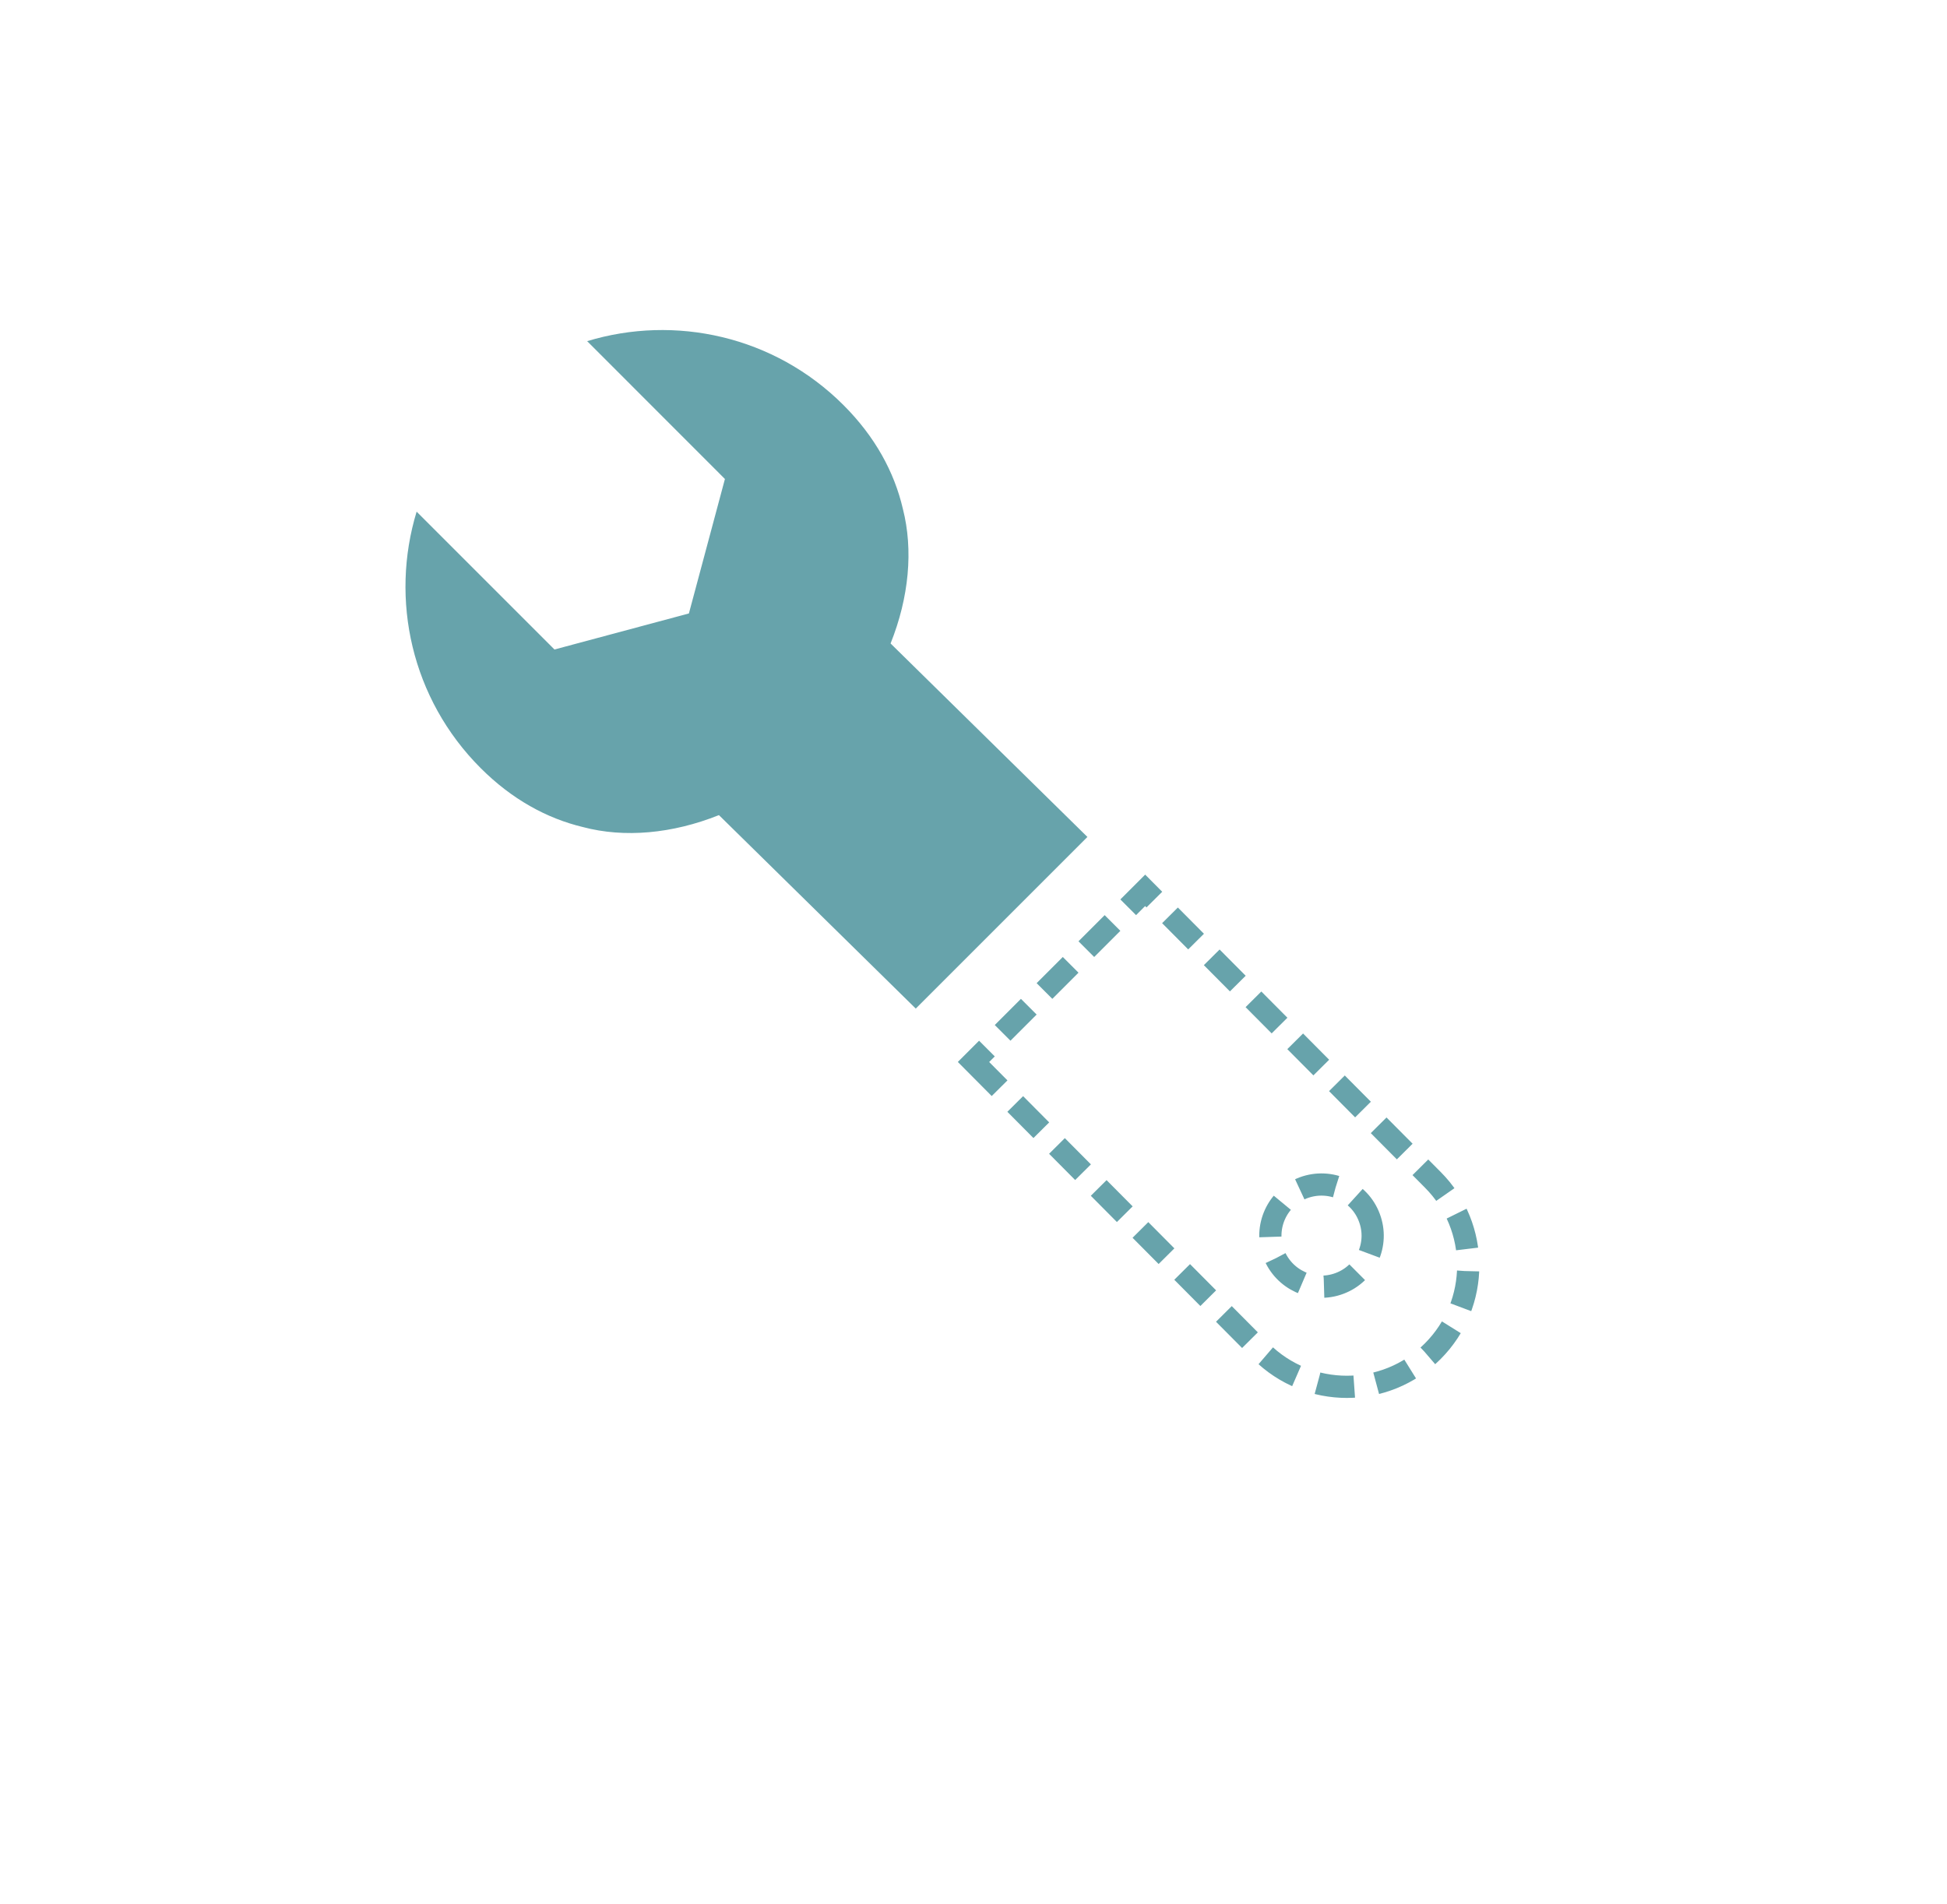 <?xml version="1.0" encoding="utf-8"?>
<!-- Generator: Adobe Illustrator 17.1.0, SVG Export Plug-In . SVG Version: 6.00 Build 0)  -->
<!DOCTYPE svg PUBLIC "-//W3C//DTD SVG 1.1//EN" "http://www.w3.org/Graphics/SVG/1.1/DTD/svg11.dtd">
<svg version="1.1" xmlns="http://www.w3.org/2000/svg" xmlns:xlink="http://www.w3.org/1999/xlink" x="0px" y="0px"
	 viewBox="0 0 263.089 257.314" enable-background="new 0 0 263.089 257.314" xml:space="preserve">
<g id="Layer_1">
</g>
<g id="Layer_2">
</g>
<g id="Phase_3">
	<path fill="none" stroke="#67A3AB" stroke-width="3" stroke-miterlimit="10" stroke-dasharray="5,3" d="M131.545,143.512
		l38.851,39.098c6.402,6.402,16.79,6.405,23.194,0.001c6.41-6.41,6.404-16.791,0-23.195l-38.851-39.098L131.545,143.512z
		 M185.034,164.55c1.355,3.58-0.467,7.568-4.044,8.892c-3.573,1.342-7.541-0.489-8.893-4.042c-1.335-3.565,0.474-7.552,4.047-8.895
		C179.737,159.189,183.701,160.977,185.034,164.55z"/>
	<path fill="#67A3AB" d="M97.147,110.152l26.596,26.144l23.194-23.194l-26.597-26.145c2.491-6.228,3.084-12.629,1.661-18.193
		c-1.153-4.974-3.76-9.757-8.015-14.011c-9.377-9.38-22.796-12.253-34.646-8.65L97.956,64.73l-4.868,18.17l-18.164,4.871
		L56.297,69.144c-3.612,11.859-0.731,25.27,8.653,34.655c4.198,4.198,8.909,6.792,13.824,7.97
		C84.372,113.252,90.836,112.673,97.147,110.152z"/>
</g>
<g id="Bubbles">
</g>
</svg>
